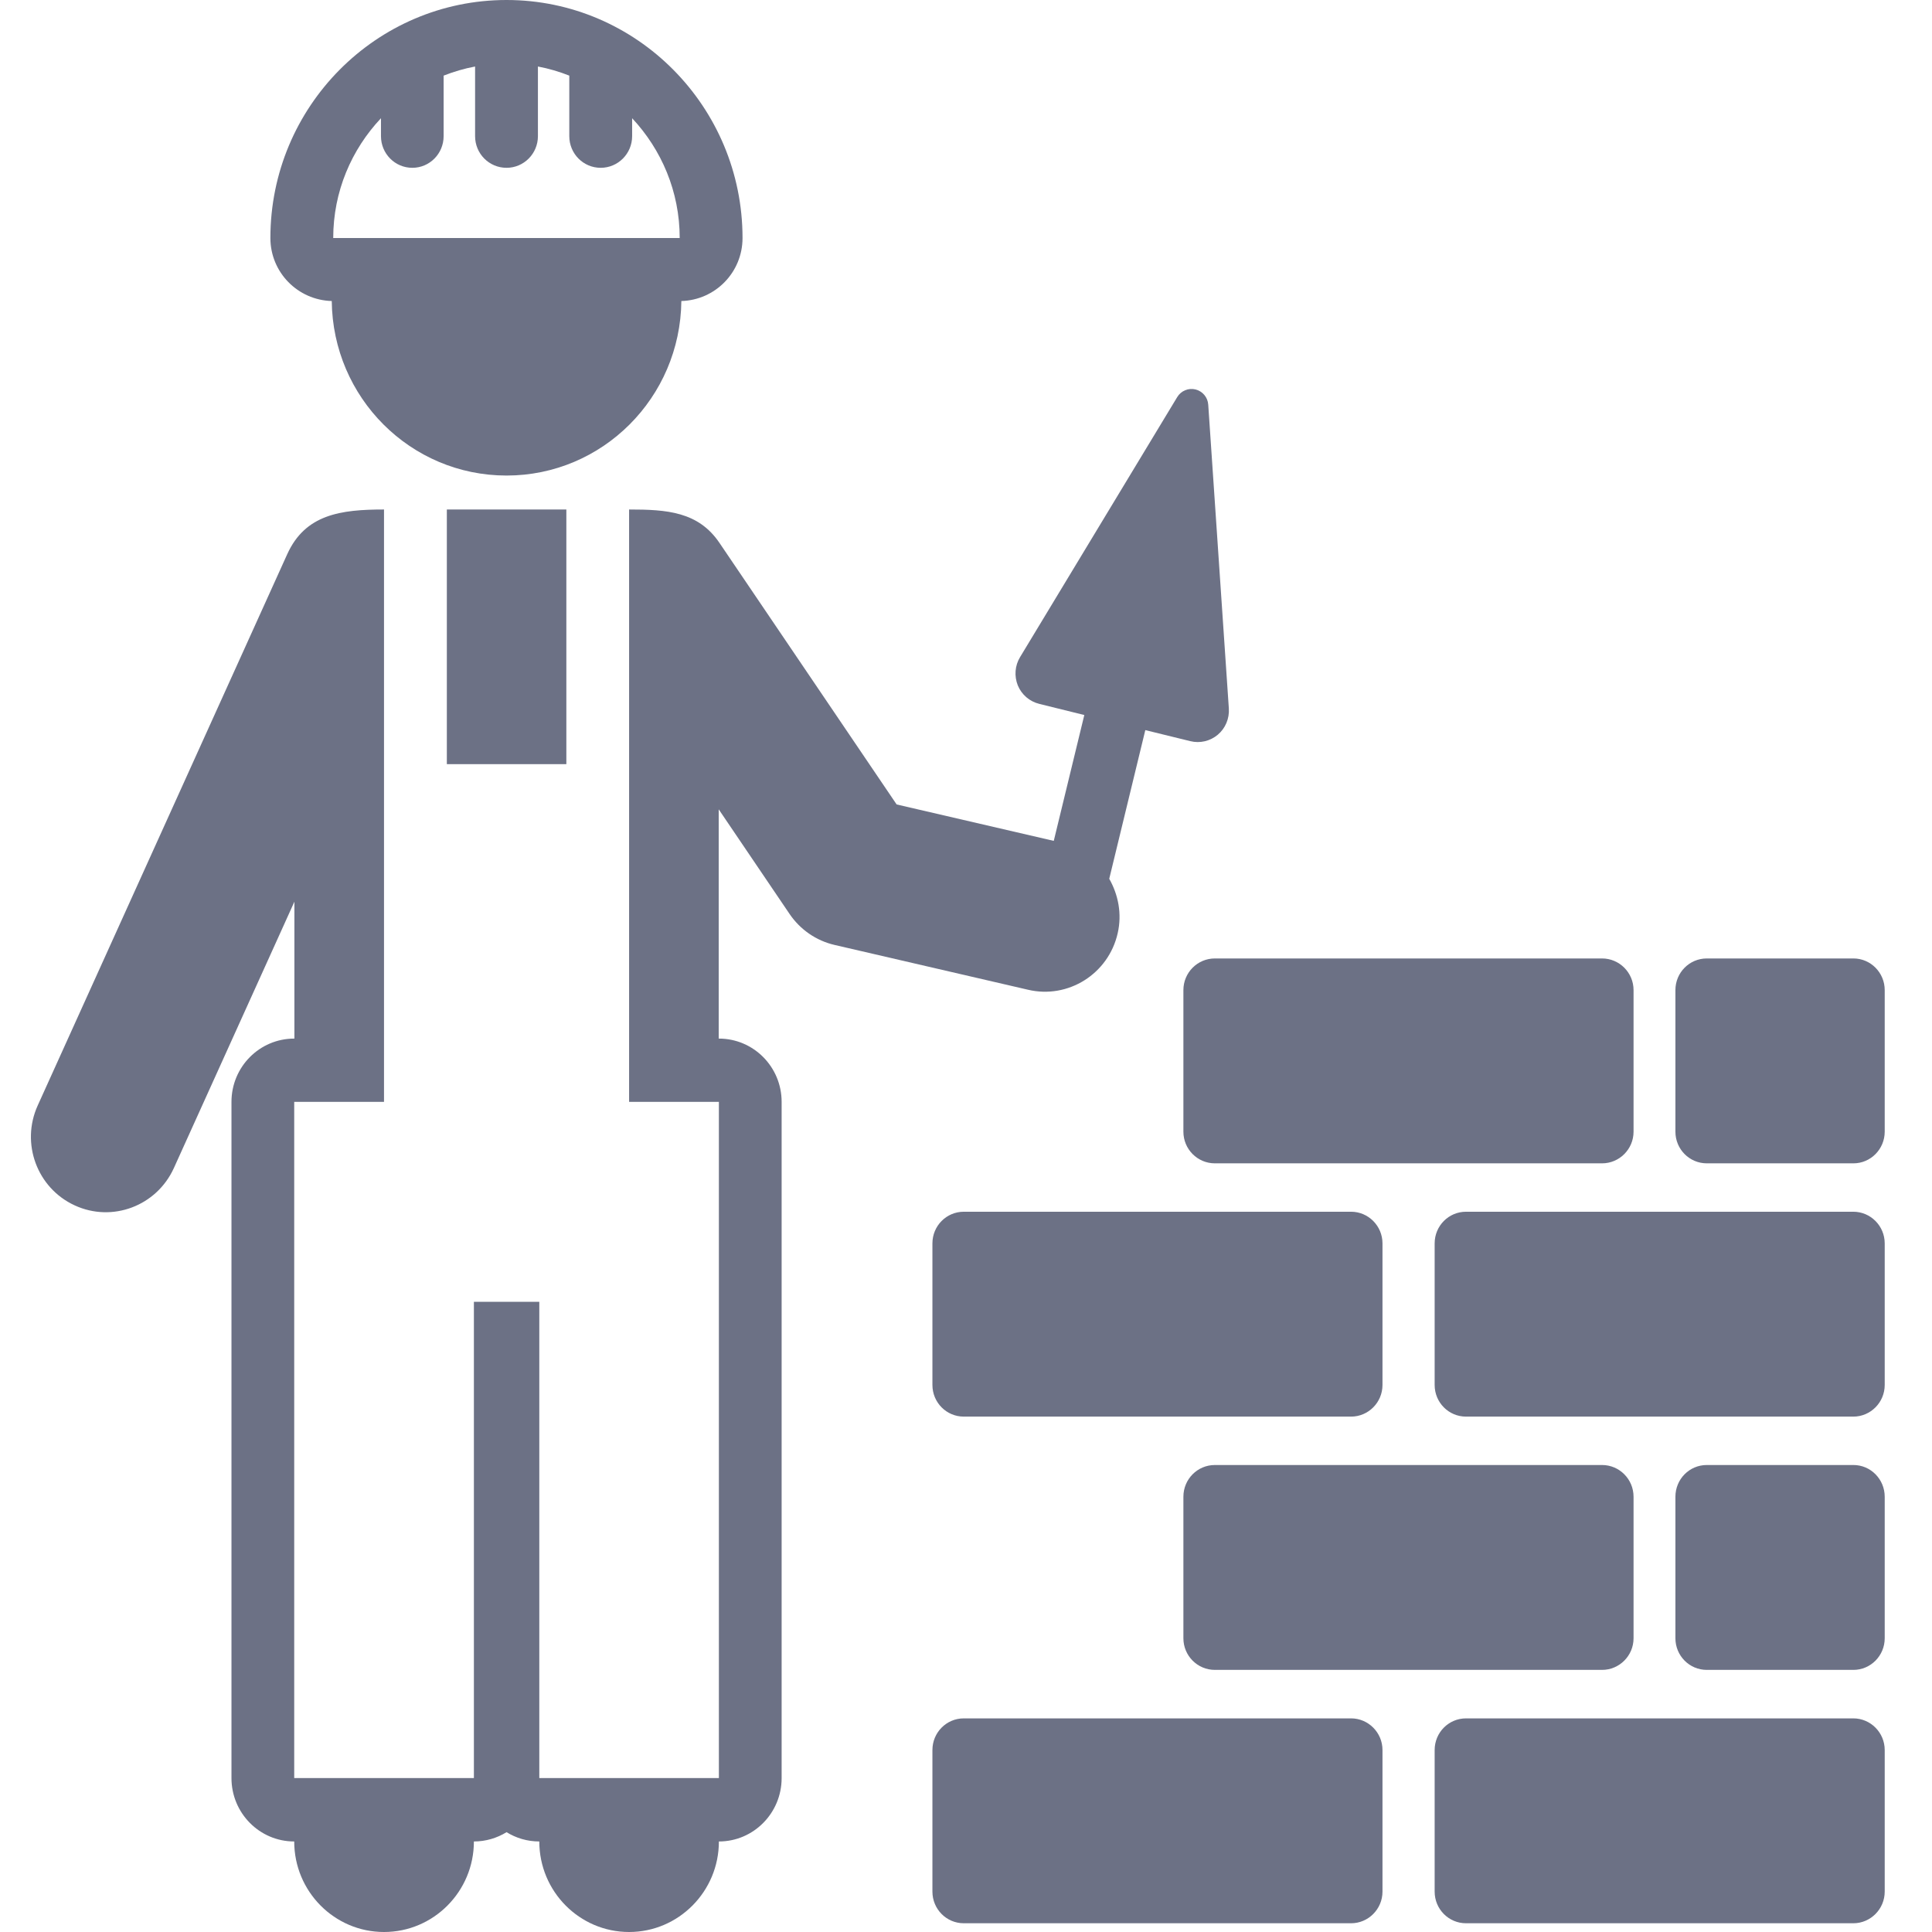 <svg width="21" height="21" viewBox="0 0 21 21" fill="none" xmlns="http://www.w3.org/2000/svg">
<g clip-path="url(#clip0)">
<path d="M11.174 10.758C11.609 10.861 12.049 10.587 12.149 10.143C12.197 9.933 12.155 9.725 12.057 9.552L12.449 7.936L12.938 8.056C13.043 8.082 13.154 8.056 13.237 7.986C13.32 7.916 13.364 7.81 13.357 7.701L13.133 4.399C13.128 4.319 13.072 4.252 12.994 4.233C12.918 4.214 12.837 4.248 12.796 4.316L11.088 7.142C11.031 7.235 11.023 7.349 11.063 7.45C11.105 7.551 11.191 7.625 11.297 7.651L11.786 7.772L11.454 9.14L9.746 8.744L7.821 5.902C7.591 5.561 7.248 5.538 6.838 5.538C6.838 10.175 6.838 9.881 6.838 11.977H7.814C7.814 15.109 7.814 12.176 7.814 19.327H5.862V14.15H5.151V19.327H3.198C3.198 12.197 3.198 15.101 3.198 11.977H4.174C4.174 9.882 4.174 10.175 4.174 5.538C3.703 5.538 3.318 5.591 3.122 6.024L0.41 12.016C0.223 12.428 0.403 12.914 0.812 13.102C1.219 13.29 1.702 13.11 1.89 12.696L3.2 9.801V11.289H3.198C2.821 11.289 2.516 11.597 2.516 11.977V19.327C2.516 19.707 2.821 20.016 3.198 20.016C3.198 20.559 3.635 21 4.174 21C4.713 21 5.151 20.559 5.151 20.016C5.28 20.016 5.402 19.979 5.506 19.915C5.61 19.979 5.731 20.016 5.862 20.016C5.862 20.559 6.299 21 6.838 21C7.376 21 7.814 20.559 7.814 20.016C8.191 20.016 8.496 19.707 8.496 19.327V11.977C8.496 11.597 8.191 11.289 7.814 11.289H7.812V8.797L8.582 9.934C8.697 10.104 8.872 10.225 9.071 10.271L11.174 10.758Z" fill="#6C7185"/>
<path d="M6.156 5.538H4.857V8.306H6.156V5.538Z" fill="#6C7185"/>
<path d="M3.606 3.272C3.617 4.322 4.462 5.169 5.506 5.169C6.549 5.169 7.395 4.322 7.406 3.272C7.774 3.262 8.071 2.961 8.071 2.587C8.071 1.16 6.92 0 5.506 0C4.09 0 2.939 1.16 2.939 2.587C2.939 2.961 3.237 3.262 3.606 3.272ZM4.141 1.285V1.48C4.141 1.67 4.293 1.824 4.482 1.824C4.67 1.824 4.822 1.67 4.822 1.48V0.822C4.932 0.779 5.046 0.745 5.164 0.723V1.48C5.164 1.67 5.316 1.824 5.506 1.824C5.694 1.824 5.847 1.67 5.847 1.48V0.723C5.965 0.745 6.079 0.779 6.188 0.822V1.48C6.188 1.67 6.34 1.824 6.529 1.824C6.718 1.824 6.871 1.67 6.871 1.48V1.285C7.189 1.625 7.388 2.081 7.388 2.587H3.622C3.622 2.081 3.821 1.625 4.141 1.285Z" fill="#6C7185"/>
<path d="M14.686 18.678H10.476C10.287 18.678 10.135 18.832 10.135 19.022V20.561C10.135 20.751 10.287 20.905 10.476 20.905H14.686C14.873 20.905 15.027 20.751 15.027 20.561V19.022C15.027 18.832 14.873 18.678 14.686 18.678Z" fill="#6C7185"/>
<path d="M20.145 18.678H15.935C15.746 18.678 15.594 18.832 15.594 19.022V20.561C15.594 20.751 15.746 20.905 15.935 20.905H20.145C20.332 20.905 20.486 20.751 20.486 20.561V19.022C20.486 18.832 20.332 18.678 20.145 18.678Z" fill="#6C7185"/>
<path d="M20.145 13.171H15.935C15.746 13.171 15.594 13.325 15.594 13.515V15.054C15.594 15.244 15.746 15.398 15.935 15.398H20.145C20.332 15.398 20.486 15.244 20.486 15.054V13.515C20.486 13.325 20.332 13.171 20.145 13.171Z" fill="#6C7185"/>
<path d="M14.686 13.171H10.476C10.287 13.171 10.135 13.325 10.135 13.515V15.054C10.135 15.244 10.287 15.398 10.476 15.398H14.686C14.873 15.398 15.027 15.244 15.027 15.054V13.515C15.027 13.325 14.873 13.171 14.686 13.171Z" fill="#6C7185"/>
<path d="M12.863 16.269V17.807C12.863 17.997 13.016 18.151 13.205 18.151H17.414C17.602 18.151 17.756 17.997 17.756 17.807V16.269C17.756 16.078 17.602 15.924 17.414 15.924H13.205C13.016 15.924 12.863 16.078 12.863 16.269Z" fill="#6C7185"/>
<path d="M12.863 10.762V12.301C12.863 12.491 13.016 12.645 13.205 12.645H17.414C17.602 12.645 17.756 12.491 17.756 12.301V10.762C17.756 10.572 17.602 10.418 17.414 10.418H13.205C13.016 10.418 12.863 10.572 12.863 10.762Z" fill="#6C7185"/>
<path d="M20.146 15.924H18.552C18.363 15.924 18.211 16.078 18.211 16.269V17.807C18.211 17.997 18.363 18.151 18.552 18.151H20.146C20.333 18.151 20.486 17.997 20.486 17.807V16.269C20.486 16.078 20.333 15.924 20.146 15.924Z" fill="#6C7185"/>
<path d="M20.146 10.418H18.552C18.363 10.418 18.211 10.572 18.211 10.762V12.301C18.211 12.491 18.363 12.645 18.552 12.645H20.146C20.333 12.645 20.486 12.491 20.486 12.301V10.762C20.486 10.572 20.333 10.418 20.146 10.418Z" fill="#6C7185"/>
</g>
<defs>
<clipPath id="clip0">
<rect width="20.823" height="21" fill="white"/>
</clipPath>
</defs>
</svg>
